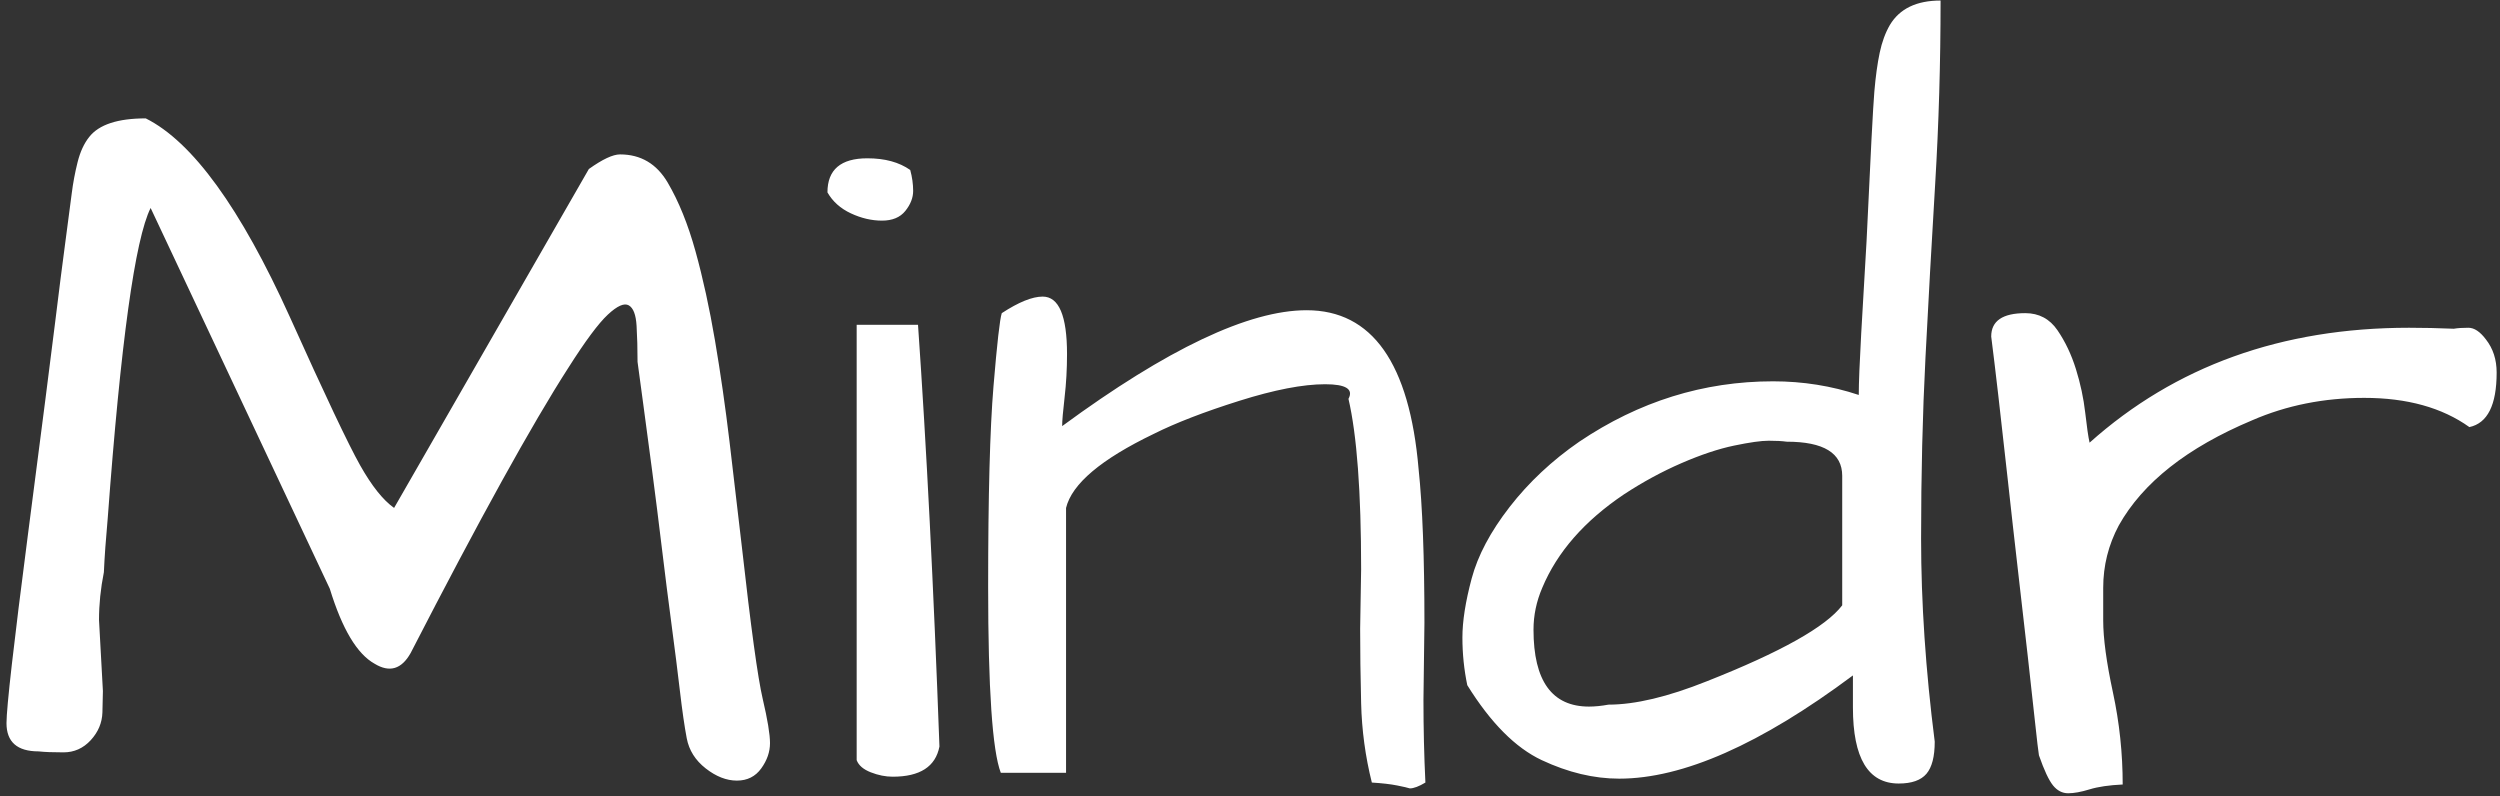 <?xml version="1.0" encoding="UTF-8" standalone="no"?>
<svg width="361px" height="115px" viewBox="0 0 361 115" version="1.1" xmlns="http://www.w3.org/2000/svg" xmlns:xlink="http://www.w3.org/1999/xlink" xmlns:sketch="http://www.bohemiancoding.com/sketch/ns">
    <rect x="0" y="0" width="361" height="115" fill="#333333" stroke="none"/>
    <!-- Generator: Sketch 3.3.2 (12043) - http://www.bohemiancoding.com/sketch -->
    <title>Mindr@2x</title>
    <desc>Created with Sketch.</desc>
    <defs></defs>
    <g id="Page-1" stroke="none" stroke-width="1" fill="none" fill-rule="evenodd" sketch:type="MSPage">
        <g id="Artboard-1" sketch:type="MSArtboardGroup" transform="translate(-376, -757)" fill="#FFFFFF">
            <g id="logo" sketch:type="MSLayerGroup" transform="translate(376, 757)">
                <path d="M14.297,89.516 L14.859,99.781 C14.859,100.344 14.836,101.375 14.789,102.875 C14.742,104.375 14.18,105.711 13.102,106.883 C12.023,108.055 10.711,108.641 9.164,108.641 C7.617,108.641 6.422,108.594 5.578,108.5 C2.484,108.5 0.938,107.141 0.938,104.422 C0.938,102.172 1.969,93.102 4.031,77.211 C6.094,61.32 7.406,51.078 7.969,46.484 C8.531,41.891 9.023,38.023 9.445,34.883 C9.867,31.742 10.172,29.422 10.359,27.922 C10.547,26.422 10.828,24.922 11.203,23.422 C11.578,21.922 12.141,20.703 12.891,19.766 C14.297,17.984 17.016,17.094 21.047,17.094 C27.797,20.469 34.734,30.031 41.859,45.781 C46.922,57.031 50.297,64.156 51.984,67.156 C53.672,70.156 55.312,72.219 56.906,73.344 L85.031,24.406 C87,23 88.5,22.297 89.531,22.297 C92.531,22.297 94.828,23.656 96.422,26.375 C98.016,29.094 99.352,32.398 100.43,36.289 C101.508,40.18 102.445,44.469 103.242,49.156 C104.039,53.844 104.742,58.742 105.352,63.852 C105.961,68.961 106.547,73.953 107.109,78.828 C108.422,90.547 109.43,97.906 110.133,100.906 C110.836,103.906 111.188,106.039 111.188,107.305 C111.188,108.57 110.766,109.789 109.922,110.961 C109.078,112.133 107.906,112.719 106.406,112.719 C104.906,112.719 103.406,112.133 101.906,110.961 C100.406,109.789 99.492,108.336 99.164,106.602 C98.836,104.867 98.508,102.594 98.18,99.781 C97.852,96.969 97.453,93.805 96.984,90.289 C96.516,86.773 96.047,83.07 95.578,79.18 C95.109,75.289 94.641,71.563 94.172,68 C93.703,64.437 93.281,61.273 92.906,58.508 C92.531,55.742 92.25,53.656 92.062,52.25 C92.062,50.375 92.016,48.641 91.922,47.047 C91.828,45.453 91.453,44.469 90.797,44.094 C90.141,43.719 89.133,44.164 87.773,45.43 C86.414,46.695 84.516,49.25 82.078,53.094 C76.828,61.25 69.234,74.984 59.297,94.297 C57.984,96.641 56.25,97.156 54.094,95.844 C51.562,94.437 49.406,90.828 47.625,85.016 L21.75,30.031 C19.5,34.531 17.438,49.437 15.562,74.75 C15.281,77.844 15.094,80.469 15,82.625 C14.531,84.969 14.297,87.266 14.297,89.516 L14.297,89.516 Z M132.562,46.906 C133.781,64.438 134.812,84.734 135.656,107.797 C135.094,110.703 132.844,112.156 128.906,112.156 C127.875,112.156 126.82,111.945 125.742,111.523 C124.664,111.102 123.984,110.516 123.703,109.766 L123.703,46.906 L132.562,46.906 Z M119.484,27.781 C119.484,24.5 121.406,22.859 125.25,22.859 C127.781,22.859 129.844,23.422 131.438,24.547 C131.719,25.578 131.859,26.586 131.859,27.57 C131.859,28.555 131.484,29.516 130.734,30.453 C129.984,31.391 128.859,31.859 127.359,31.859 C125.859,31.859 124.359,31.508 122.859,30.805 C121.359,30.102 120.234,29.094 119.484,27.781 L119.484,27.781 Z M196.547,82.203 C196.547,71.047 195.938,62.844 194.719,57.594 C195.469,56.187 194.344,55.484 191.344,55.484 C188.156,55.484 184.031,56.281 178.969,57.875 C173.906,59.469 169.781,61.062 166.594,62.656 C159,66.313 154.781,69.875 153.938,73.344 L153.938,111.594 L144.516,111.594 C143.297,108.406 142.688,99.453 142.688,84.734 C142.688,71.609 142.945,61.953 143.461,55.766 C143.977,49.578 144.375,46.063 144.656,45.219 C147.094,43.625 149.062,42.828 150.562,42.828 C152.906,42.828 154.078,45.594 154.078,51.125 C154.078,53.281 153.961,55.367 153.727,57.383 C153.492,59.398 153.375,60.781 153.375,61.531 C168.563,50.375 180.328,44.797 188.672,44.797 C198.141,44.797 203.531,52.437 204.844,67.719 C205.406,73.063 205.688,80.469 205.688,89.938 L205.547,101.047 C205.547,105.172 205.641,109.156 205.828,113 C204.891,113.563 204.141,113.844 203.578,113.844 C203.297,113.75 202.688,113.609 201.75,113.422 C200.812,113.234 199.594,113.094 198.094,113 C197.156,109.25 196.641,105.43 196.547,101.539 C196.453,97.648 196.406,94.063 196.406,90.781 L196.547,82.203 Z M280.219,0.078 C280.219,9.078 279.961,17.867 279.445,26.445 C278.93,35.023 278.461,43.414 278.039,51.617 C277.617,59.82 277.406,68.539 277.406,77.773 C277.406,87.008 278.062,96.781 279.375,107.094 C279.375,109.25 278.977,110.797 278.18,111.734 C277.383,112.672 276.047,113.141 274.172,113.141 C269.766,113.141 267.562,109.484 267.562,102.172 L267.562,97.531 C254.25,107.469 243,112.438 233.812,112.438 C230.156,112.438 226.43,111.547 222.633,109.766 C218.836,107.984 215.25,104.375 211.875,98.938 C211.406,96.687 211.172,94.391 211.172,92.047 C211.172,89.703 211.617,86.867 212.508,83.539 C213.398,80.211 215.227,76.766 217.992,73.203 C220.758,69.641 224.109,66.5 228.047,63.781 C236.672,57.969 246,55.062 256.031,55.062 C260.344,55.062 264.469,55.719 268.406,57.031 C268.406,55.344 268.523,52.391 268.758,48.172 C268.992,43.953 269.25,39.5 269.531,34.812 C270.094,22.625 270.469,15.43 270.656,13.227 C270.844,11.023 271.102,9.148 271.43,7.602 C271.758,6.055 272.25,4.719 272.906,3.594 C274.313,1.25 276.75,0.078 280.219,0.078 L280.219,0.078 Z M221.438,90.922 C221.438,98.328 224.109,102.031 229.453,102.031 C230.297,102.031 231.234,101.938 232.266,101.75 C236.109,101.75 240.844,100.625 246.469,98.375 C257.156,94.156 263.672,90.5 266.016,87.406 L266.016,68.703 C266.016,65.422 263.344,63.781 258,63.781 C257.344,63.687 256.477,63.641 255.398,63.641 C254.32,63.641 252.656,63.875 250.406,64.344 C248.156,64.813 245.625,65.656 242.812,66.875 C240,68.094 237.234,69.594 234.516,71.375 C228.797,75.219 224.859,79.719 222.703,84.875 C221.859,86.844 221.438,88.859 221.438,90.922 L221.438,90.922 Z M356.578,61.672 C352.641,58.859 347.578,57.453 341.391,57.453 C335.578,57.453 330.188,58.531 325.219,60.688 C315.844,64.625 309.422,69.687 305.953,75.875 C304.453,78.688 303.703,81.687 303.703,84.875 L303.703,89.586 C303.703,92.164 304.172,95.633 305.109,99.992 C306.047,104.352 306.516,108.781 306.516,113.281 C304.547,113.375 302.953,113.609 301.734,113.984 C300.516,114.359 299.484,114.547 298.641,114.547 C297.797,114.547 297.07,114.172 296.461,113.422 C295.852,112.672 295.172,111.219 294.422,109.062 C294.328,108.5 294.141,106.906 293.859,104.281 C293.578,101.656 293.227,98.469 292.805,94.719 C292.383,90.969 291.914,86.867 291.398,82.414 C290.883,77.961 290.391,73.578 289.922,69.266 C288.891,59.891 288.094,53 287.531,48.594 C287.531,46.344 289.172,45.219 292.453,45.219 C294.422,45.219 295.969,46.039 297.094,47.68 C298.219,49.32 299.109,51.195 299.766,53.305 C300.422,55.414 300.867,57.5 301.102,59.562 C301.336,61.625 301.547,63.078 301.734,63.922 C314.109,52.859 329.484,47.328 347.859,47.328 C349.922,47.328 352.078,47.375 354.328,47.469 C354.891,47.375 355.594,47.328 356.438,47.328 C357.281,47.328 358.125,47.891 358.969,49.016 C360,50.328 360.516,51.922 360.516,53.797 C360.516,58.484 359.203,61.109 356.578,61.672 L356.578,61.672 Z" id="Mindr" sketch:type="MSShapeGroup"></path>
            </g>
        </g>
    </g>
</svg>
